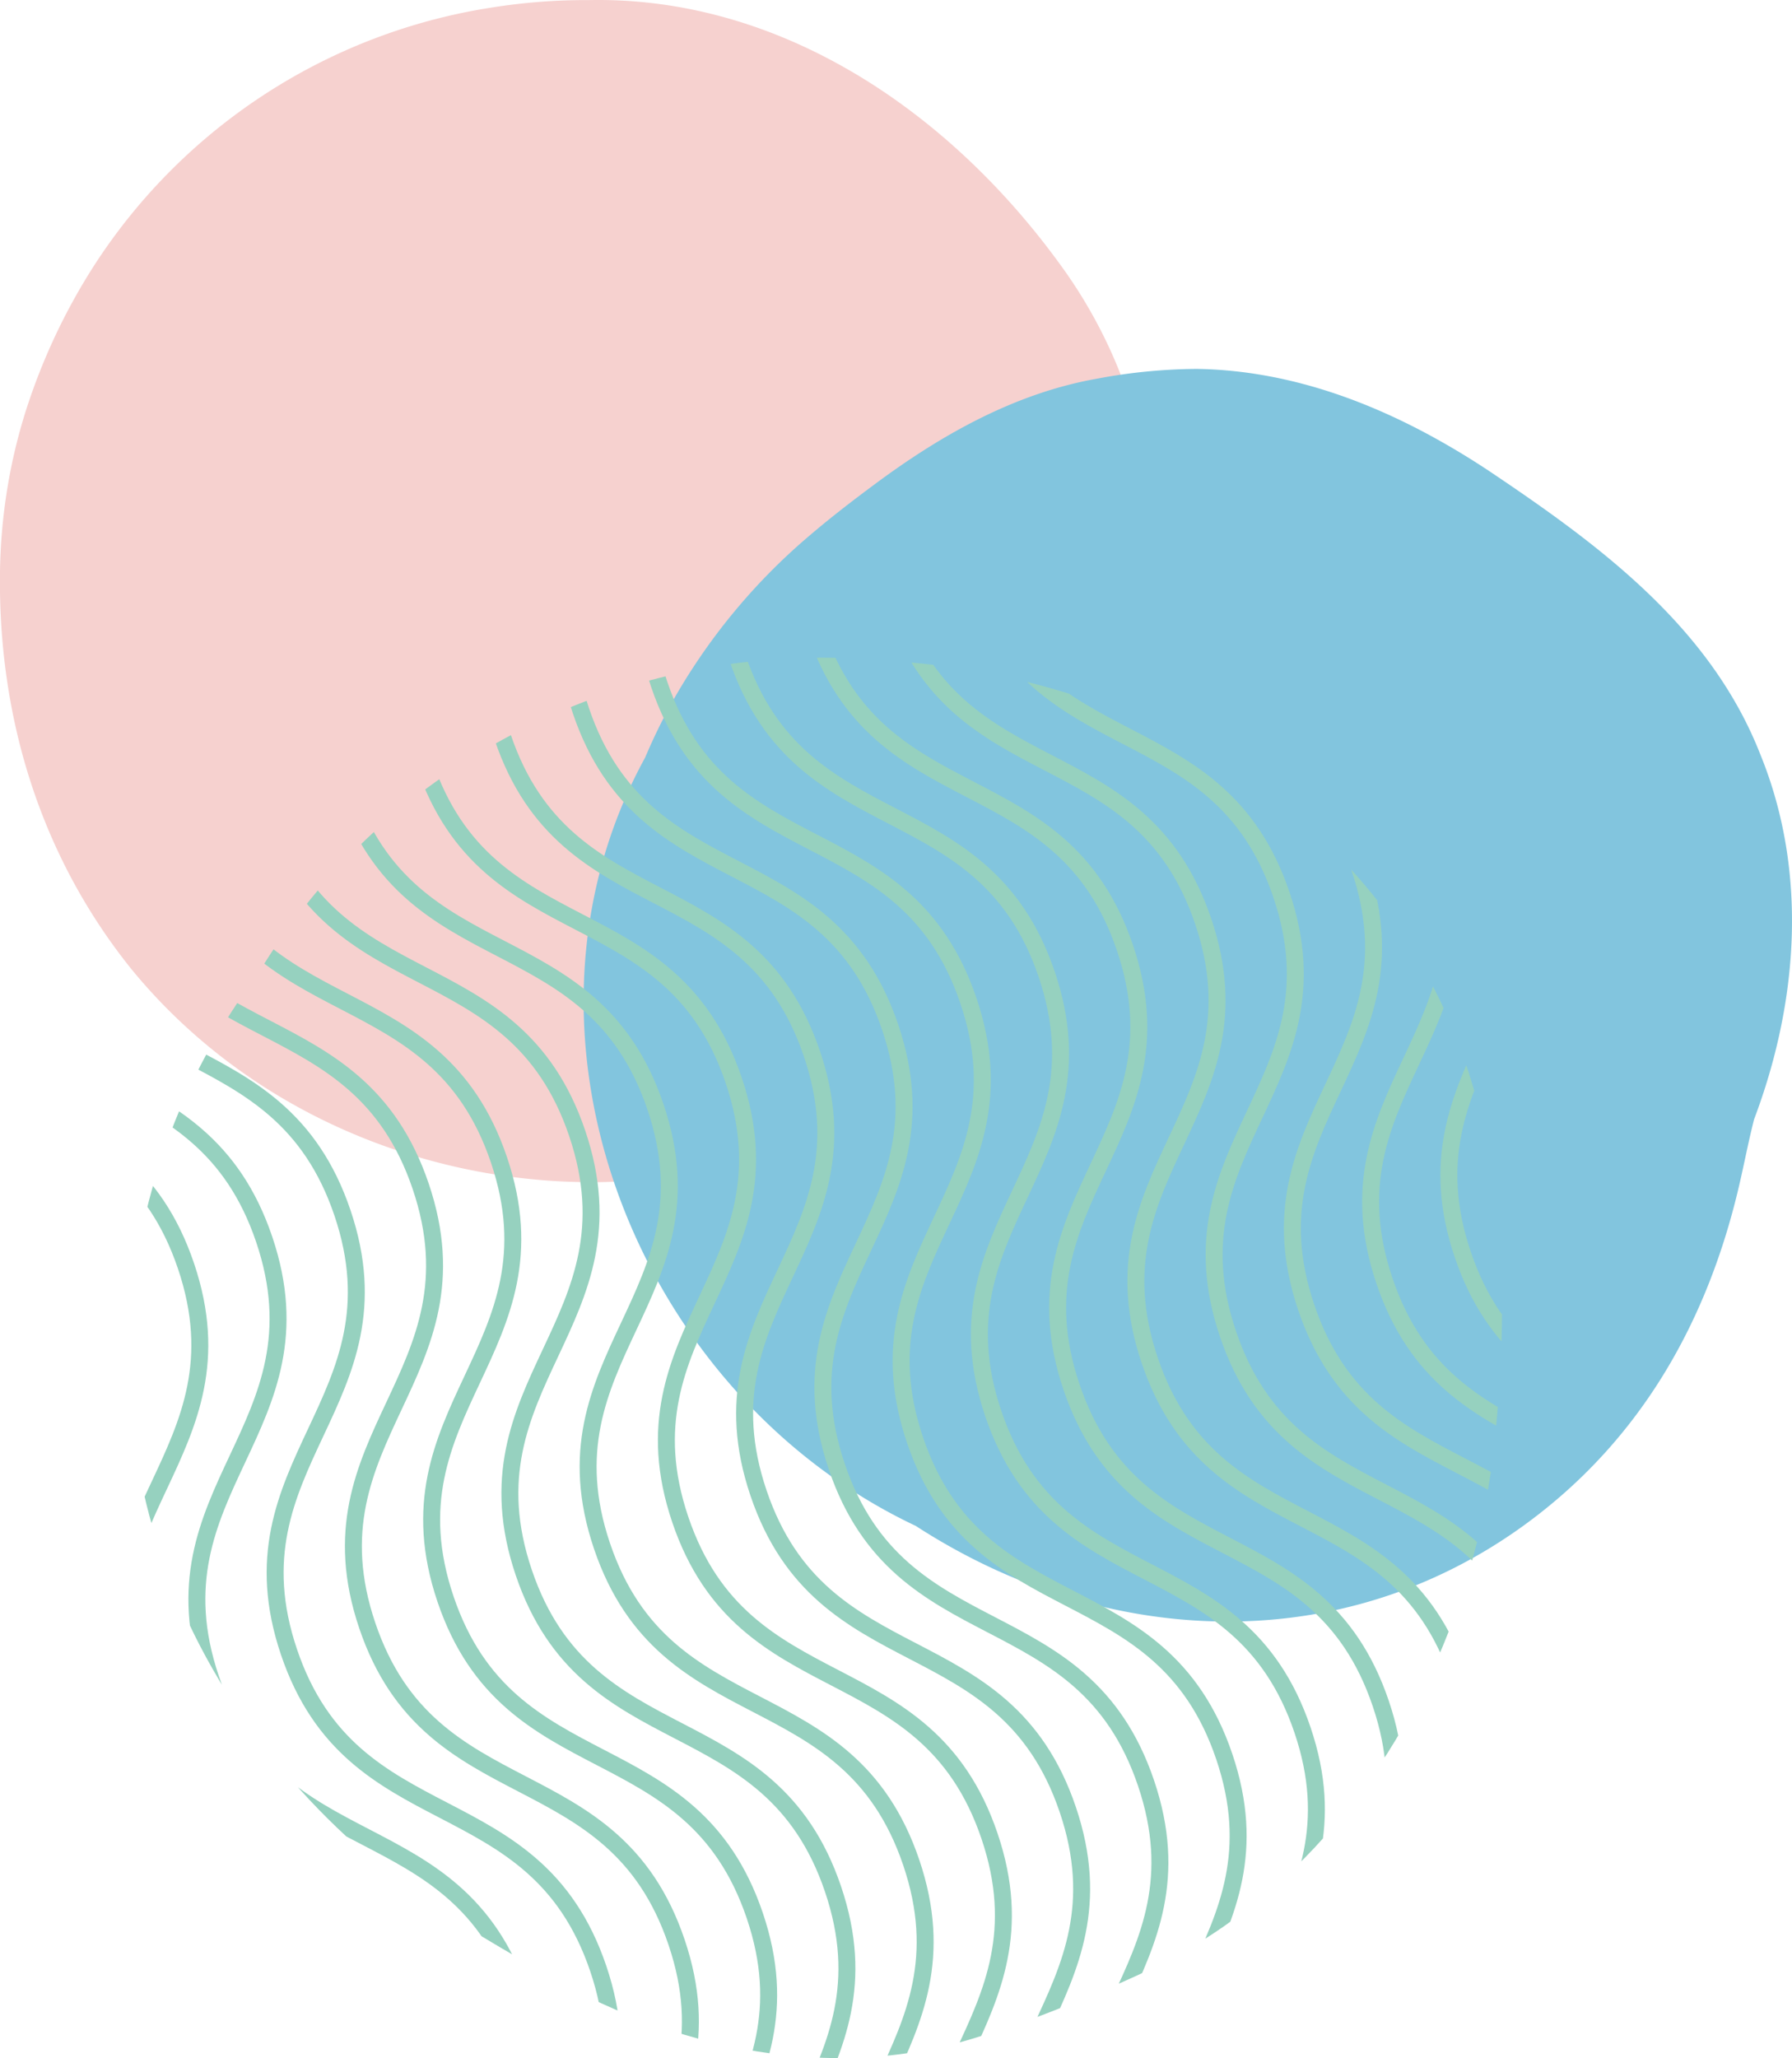 <svg xmlns="http://www.w3.org/2000/svg" xmlns:xlink="http://www.w3.org/1999/xlink" width="296.456" height="340.344" viewBox="0 0 296.456 340.344">
  <defs>
    <clipPath id="clip-path">
      <path id="Path_2047" data-name="Path 2047" d="M2318.6,2375.272c4.182-1.672,8.3-3.44,12.3-5.4a88.024,88.024,0,0,0,11.426-6.725c21.689-15.062,36.328-39.37,42.365-65.515a122.216,122.216,0,0,0,2.5-15.088c2.832-28.156,1.483-57.679-14.695-82.469-19.568-29.695-53.14-44.559-86.857-46.289a108.137,108.137,0,0,0-15.342-.319c-35.564,1.785-68.9,21.01-87.64,51.991a109.838,109.838,0,0,0-7.19,10.887,106.8,106.8,0,0,0-10.43,24.865c-13.448,48.139,9.452,93.565,46.927,118.752,4.684,3.148,9.55,6.031,14.424,8.839,22.039,13.96,49.7,20.736,75.244,12.641A164.725,164.725,0,0,0,2318.6,2375.272Z" transform="translate(-2161.163 -2153.327)" fill="none"/>
    </clipPath>
  </defs>
  <g id="Group_618" data-name="Group 618" transform="translate(-175.981 -5785.337)">
    <path id="Path_623" data-name="Path 623" d="M2218.3,1947.23c31.337-.622,59.4,18.086,78.1,43.988a80.453,80.453,0,0,1,14.572,36.058,91,91,0,0,1,.914,12.74c4.628,27.23,2.469,56.969-18.4,78.075-17.748,18.467-42.93,23.024-66.985,24.314a100.243,100.243,0,0,1-15.636,0c-26.023-2.032-51.355-14.118-68.444-35.1-15.349-19.187-22.064-42.451-21.586-66.229a93.934,93.934,0,0,1,1.208-13.126,91.5,91.5,0,0,1,3.11-12.982,102.425,102.425,0,0,1,4.838-12.273,100.677,100.677,0,0,1,6.353-11.492,95.716,95.716,0,0,1,65.863-42.748A99.31,99.31,0,0,1,2218.3,1947.23Z" transform="translate(-1944.843 3838.122)" fill="#f6d1cf"/>
    <path id="Path_673" data-name="Path 673" d="M2405.17,2062.835c13.513.183,26.334,4.41,38.054,10.667a128.258,128.258,0,0,1,11.337,6.858c17.792,11.977,35.78,25.408,43.934,46.274,7.915,19.427,6.236,41.012-1.051,60.3-.911,3.553-1.61,7.231-2.455,10.871-5.068,21.839-15.86,42.03-35.827,56.419-27.533,19.811-61.059,19.76-88.86,6.43a103.838,103.838,0,0,1-11.541-6.483c-46.138-21.772-69.881-81.251-44.762-127.09a93.06,93.06,0,0,1,5.093-10.265,100.992,100.992,0,0,1,21.88-26.238c3.478-2.98,7.1-5.778,10.742-8.479,11.035-8.232,23.266-15.187,36.9-17.623A91.739,91.739,0,0,1,2405.17,2062.835Z" transform="translate(-2031.279 3783.508)" fill="#82c5de"/>
    <g id="Group_459" data-name="Group 459" transform="translate(197.265 5894.09)">
      <g id="Group_458" data-name="Group 458" clip-path="url(#clip-path)">
        <path id="Path_2029" data-name="Path 2029" d="M2001.948,2007.865c10.581,31.247,40.578,21.089,51.158,52.336s-19.416,41.4-8.835,72.651,40.578,21.089,51.159,52.336-19.416,41.4-8.835,72.651,40.578,21.089,51.159,52.335-19.416,41.4-8.835,72.651,40.578,21.09,51.159,52.336-19.416,41.4-8.835,72.652" transform="translate(-2085.956 -2084.616)" fill="none" stroke="#96d1bf" stroke-miterlimit="10" stroke-width="2.803"/>
        <path id="Path_2030" data-name="Path 2030" d="M2026.482,1999.559c10.581,31.246,40.578,21.088,51.158,52.335s-19.416,41.4-8.836,72.651,40.578,21.089,51.159,52.335-19.416,41.4-8.835,72.652,40.579,21.089,51.159,52.335-19.416,41.4-8.835,72.651,40.577,21.09,51.159,52.337-19.416,41.4-8.835,72.652" transform="translate(-2097.545 -2080.693)" fill="none" stroke="#96d1bf" stroke-miterlimit="10" stroke-width="2.803"/>
        <path id="Path_2031" data-name="Path 2031" d="M2051.016,1991.25c10.58,31.247,40.577,21.089,51.159,52.336s-19.417,41.4-8.835,72.651,40.578,21.089,51.159,52.335-19.417,41.4-8.836,72.651,40.578,21.089,51.158,52.335-19.415,41.4-8.835,72.652,40.578,21.089,51.159,52.336-19.416,41.4-8.835,72.651" transform="translate(-2109.134 -2076.768)" fill="none" stroke="#96d1bf" stroke-miterlimit="10" stroke-width="2.803"/>
        <path id="Path_2032" data-name="Path 2032" d="M2075.55,1982.942c10.581,31.247,40.577,21.089,51.158,52.336s-19.416,41.4-8.835,72.651,40.578,21.089,51.159,52.336-19.416,41.4-8.835,72.651,40.578,21.088,51.159,52.335-19.416,41.4-8.835,72.651,40.578,21.089,51.159,52.336-19.416,41.4-8.835,72.653" transform="translate(-2120.722 -2072.844)" fill="none" stroke="#96d1bf" stroke-miterlimit="10" stroke-width="2.803"/>
        <path id="Path_2033" data-name="Path 2033" d="M2100.084,1974.635c10.581,31.246,40.577,21.089,51.158,52.335s-19.416,41.4-8.835,72.651,40.578,21.089,51.159,52.336-19.416,41.4-8.835,72.651,40.578,21.089,51.159,52.335-19.416,41.4-8.835,72.651,40.577,21.089,51.158,52.337-19.416,41.4-8.835,72.651" transform="translate(-2132.311 -2068.919)" fill="none" stroke="#96d1bf" stroke-miterlimit="10" stroke-width="2.803"/>
        <path id="Path_2034" data-name="Path 2034" d="M2124.617,1966.327c10.581,31.247,40.578,21.089,51.159,52.336s-19.417,41.4-8.835,72.65,40.577,21.09,51.159,52.336-19.417,41.4-8.835,72.651,40.577,21.089,51.159,52.335-19.416,41.4-8.835,72.651,40.578,21.09,51.159,52.337-19.416,41.4-8.835,72.652" transform="translate(-2143.9 -2064.995)" fill="none" stroke="#96d1bf" stroke-miterlimit="10" stroke-width="2.803"/>
        <path id="Path_2035" data-name="Path 2035" d="M2149.151,1958.02c10.581,31.246,40.578,21.089,51.159,52.335s-19.417,41.4-8.835,72.65,40.578,21.089,51.158,52.336-19.416,41.4-8.835,72.651,40.577,21.089,51.158,52.335-19.416,41.405-8.835,72.652,40.578,21.089,51.159,52.336-19.416,41.4-8.835,72.652" transform="translate(-2155.489 -2061.071)" fill="none" stroke="#96d1bf" stroke-miterlimit="10" stroke-width="2.803"/>
        <path id="Path_2036" data-name="Path 2036" d="M2173.685,1949.712c10.581,31.247,40.578,21.089,51.159,52.335s-19.416,41.4-8.835,72.651,40.578,21.089,51.158,52.335-19.415,41.4-8.834,72.652,40.578,21.089,51.158,52.335-19.416,41.4-8.835,72.652,40.578,21.09,51.159,52.337-19.416,41.4-8.835,72.651" transform="translate(-2167.078 -2057.147)" fill="none" stroke="#96d1bf" stroke-miterlimit="10" stroke-width="2.803"/>
        <path id="Path_2037" data-name="Path 2037" d="M2198.219,1941.4c10.581,31.247,40.577,21.089,51.159,52.335s-19.416,41.4-8.835,72.651,40.577,21.089,51.158,52.336-19.416,41.4-8.835,72.651,40.578,21.089,51.159,52.335-19.416,41.4-8.836,72.652,40.579,21.089,51.159,52.336-19.415,41.406-8.834,72.653" transform="translate(-2178.667 -2053.222)" fill="none" stroke="#96d1bf" stroke-miterlimit="10" stroke-width="2.803"/>
        <path id="Path_2038" data-name="Path 2038" d="M2222.753,1933.1c10.581,31.247,40.577,21.089,51.159,52.335s-19.417,41.4-8.835,72.651,40.578,21.089,51.159,52.335-19.417,41.4-8.835,72.651,40.577,21.089,51.159,52.335-19.417,41.4-8.835,72.651,40.578,21.09,51.159,52.337-19.416,41.4-8.836,72.651" transform="translate(-2190.256 -2049.298)" fill="none" stroke="#96d1bf" stroke-miterlimit="10" stroke-width="2.803"/>
        <path id="Path_2039" data-name="Path 2039" d="M2247.287,1924.788c10.581,31.247,40.577,21.089,51.158,52.336s-19.416,41.4-8.835,72.651,40.578,21.089,51.158,52.335-19.416,41.4-8.835,72.652,40.577,21.089,51.158,52.335-19.416,41.4-8.834,72.652,40.577,21.089,51.159,52.336-19.416,41.405-8.835,72.653" transform="translate(-2201.845 -2045.374)" fill="none" stroke="#96d1bf" stroke-miterlimit="10" stroke-width="2.803"/>
        <path id="Path_2040" data-name="Path 2040" d="M2271.82,1916.48c10.581,31.247,40.578,21.089,51.159,52.336s-19.416,41.4-8.835,72.65,40.578,21.09,51.159,52.337-19.416,41.4-8.835,72.651,40.578,21.089,51.159,52.335-19.416,41.4-8.835,72.652,40.578,21.089,51.159,52.337-19.416,41.4-8.834,72.651" transform="translate(-2213.433 -2041.449)" fill="none" stroke="#96d1bf" stroke-miterlimit="10" stroke-width="2.803"/>
        <path id="Path_2041" data-name="Path 2041" d="M2296.355,1908.173c10.581,31.247,40.578,21.089,51.159,52.335s-19.416,41.4-8.836,72.651,40.579,21.089,51.159,52.335-19.416,41.4-8.835,72.652,40.578,21.088,51.158,52.335-19.416,41.4-8.835,72.652,40.578,21.089,51.159,52.336-19.416,41.4-8.835,72.652" transform="translate(-2225.022 -2037.525)" fill="none" stroke="#96d1bf" stroke-miterlimit="10" stroke-width="2.803"/>
        <path id="Path_2042" data-name="Path 2042" d="M2320.889,1899.865c10.58,31.247,40.577,21.089,51.158,52.336s-19.416,41.4-8.835,72.65,40.577,21.089,51.158,52.336-19.416,41.4-8.835,72.651,40.578,21.089,51.158,52.335-19.416,41.4-8.835,72.652,40.578,21.089,51.158,52.336-19.416,41.4-8.834,72.652" transform="translate(-2236.611 -2033.601)" fill="none" stroke="#96d1bf" stroke-miterlimit="10" stroke-width="2.803"/>
        <path id="Path_2043" data-name="Path 2043" d="M2345.422,1891.558c10.581,31.246,40.578,21.089,51.158,52.335s-19.416,41.4-8.835,72.651,40.578,21.088,51.159,52.335-19.417,41.405-8.835,72.651,40.577,21.089,51.158,52.336-19.416,41.4-8.836,72.651,40.579,21.09,51.16,52.337-19.416,41.4-8.835,72.651" transform="translate(-2248.2 -2029.677)" fill="none" stroke="#96d1bf" stroke-miterlimit="10" stroke-width="2.803"/>
        <path id="Path_2044" data-name="Path 2044" d="M2369.956,1883.25c10.581,31.247,40.578,21.089,51.159,52.336s-19.416,41.4-8.835,72.65,40.578,21.089,51.159,52.336-19.417,41.4-8.834,72.651,40.577,21.089,51.158,52.335-19.417,41.405-8.835,72.653,40.577,21.089,51.159,52.336-19.416,41.405-8.835,72.652" transform="translate(-2259.789 -2025.753)" fill="none" stroke="#96d1bf" stroke-miterlimit="10" stroke-width="2.803"/>
        <path id="Path_2045" data-name="Path 2045" d="M2394.49,1874.942c10.581,31.247,40.578,21.089,51.159,52.336s-19.417,41.4-8.835,72.65,40.577,21.089,51.158,52.336-19.415,41.4-8.835,72.651,40.577,21.089,51.158,52.335-19.416,41.4-8.835,72.651,40.578,21.09,51.159,52.337-19.417,41.4-8.834,72.652" transform="translate(-2271.378 -2021.828)" fill="none" stroke="#96d1bf" stroke-miterlimit="10" stroke-width="2.803"/>
        <path id="Path_2046" data-name="Path 2046" d="M2419.023,1866.635c10.581,31.246,40.579,21.089,51.159,52.335s-19.416,41.4-8.836,72.651,40.578,21.089,51.159,52.335-19.416,41.4-8.835,72.652,40.578,21.089,51.158,52.335-19.417,41.405-8.835,72.651,40.578,21.089,51.159,52.337-19.416,41.405-8.835,72.652" transform="translate(-2282.966 -2017.904)" fill="none" stroke="#96d1bf" stroke-miterlimit="10" stroke-width="2.803"/>
      </g>
    </g>
  </g>
</svg>
